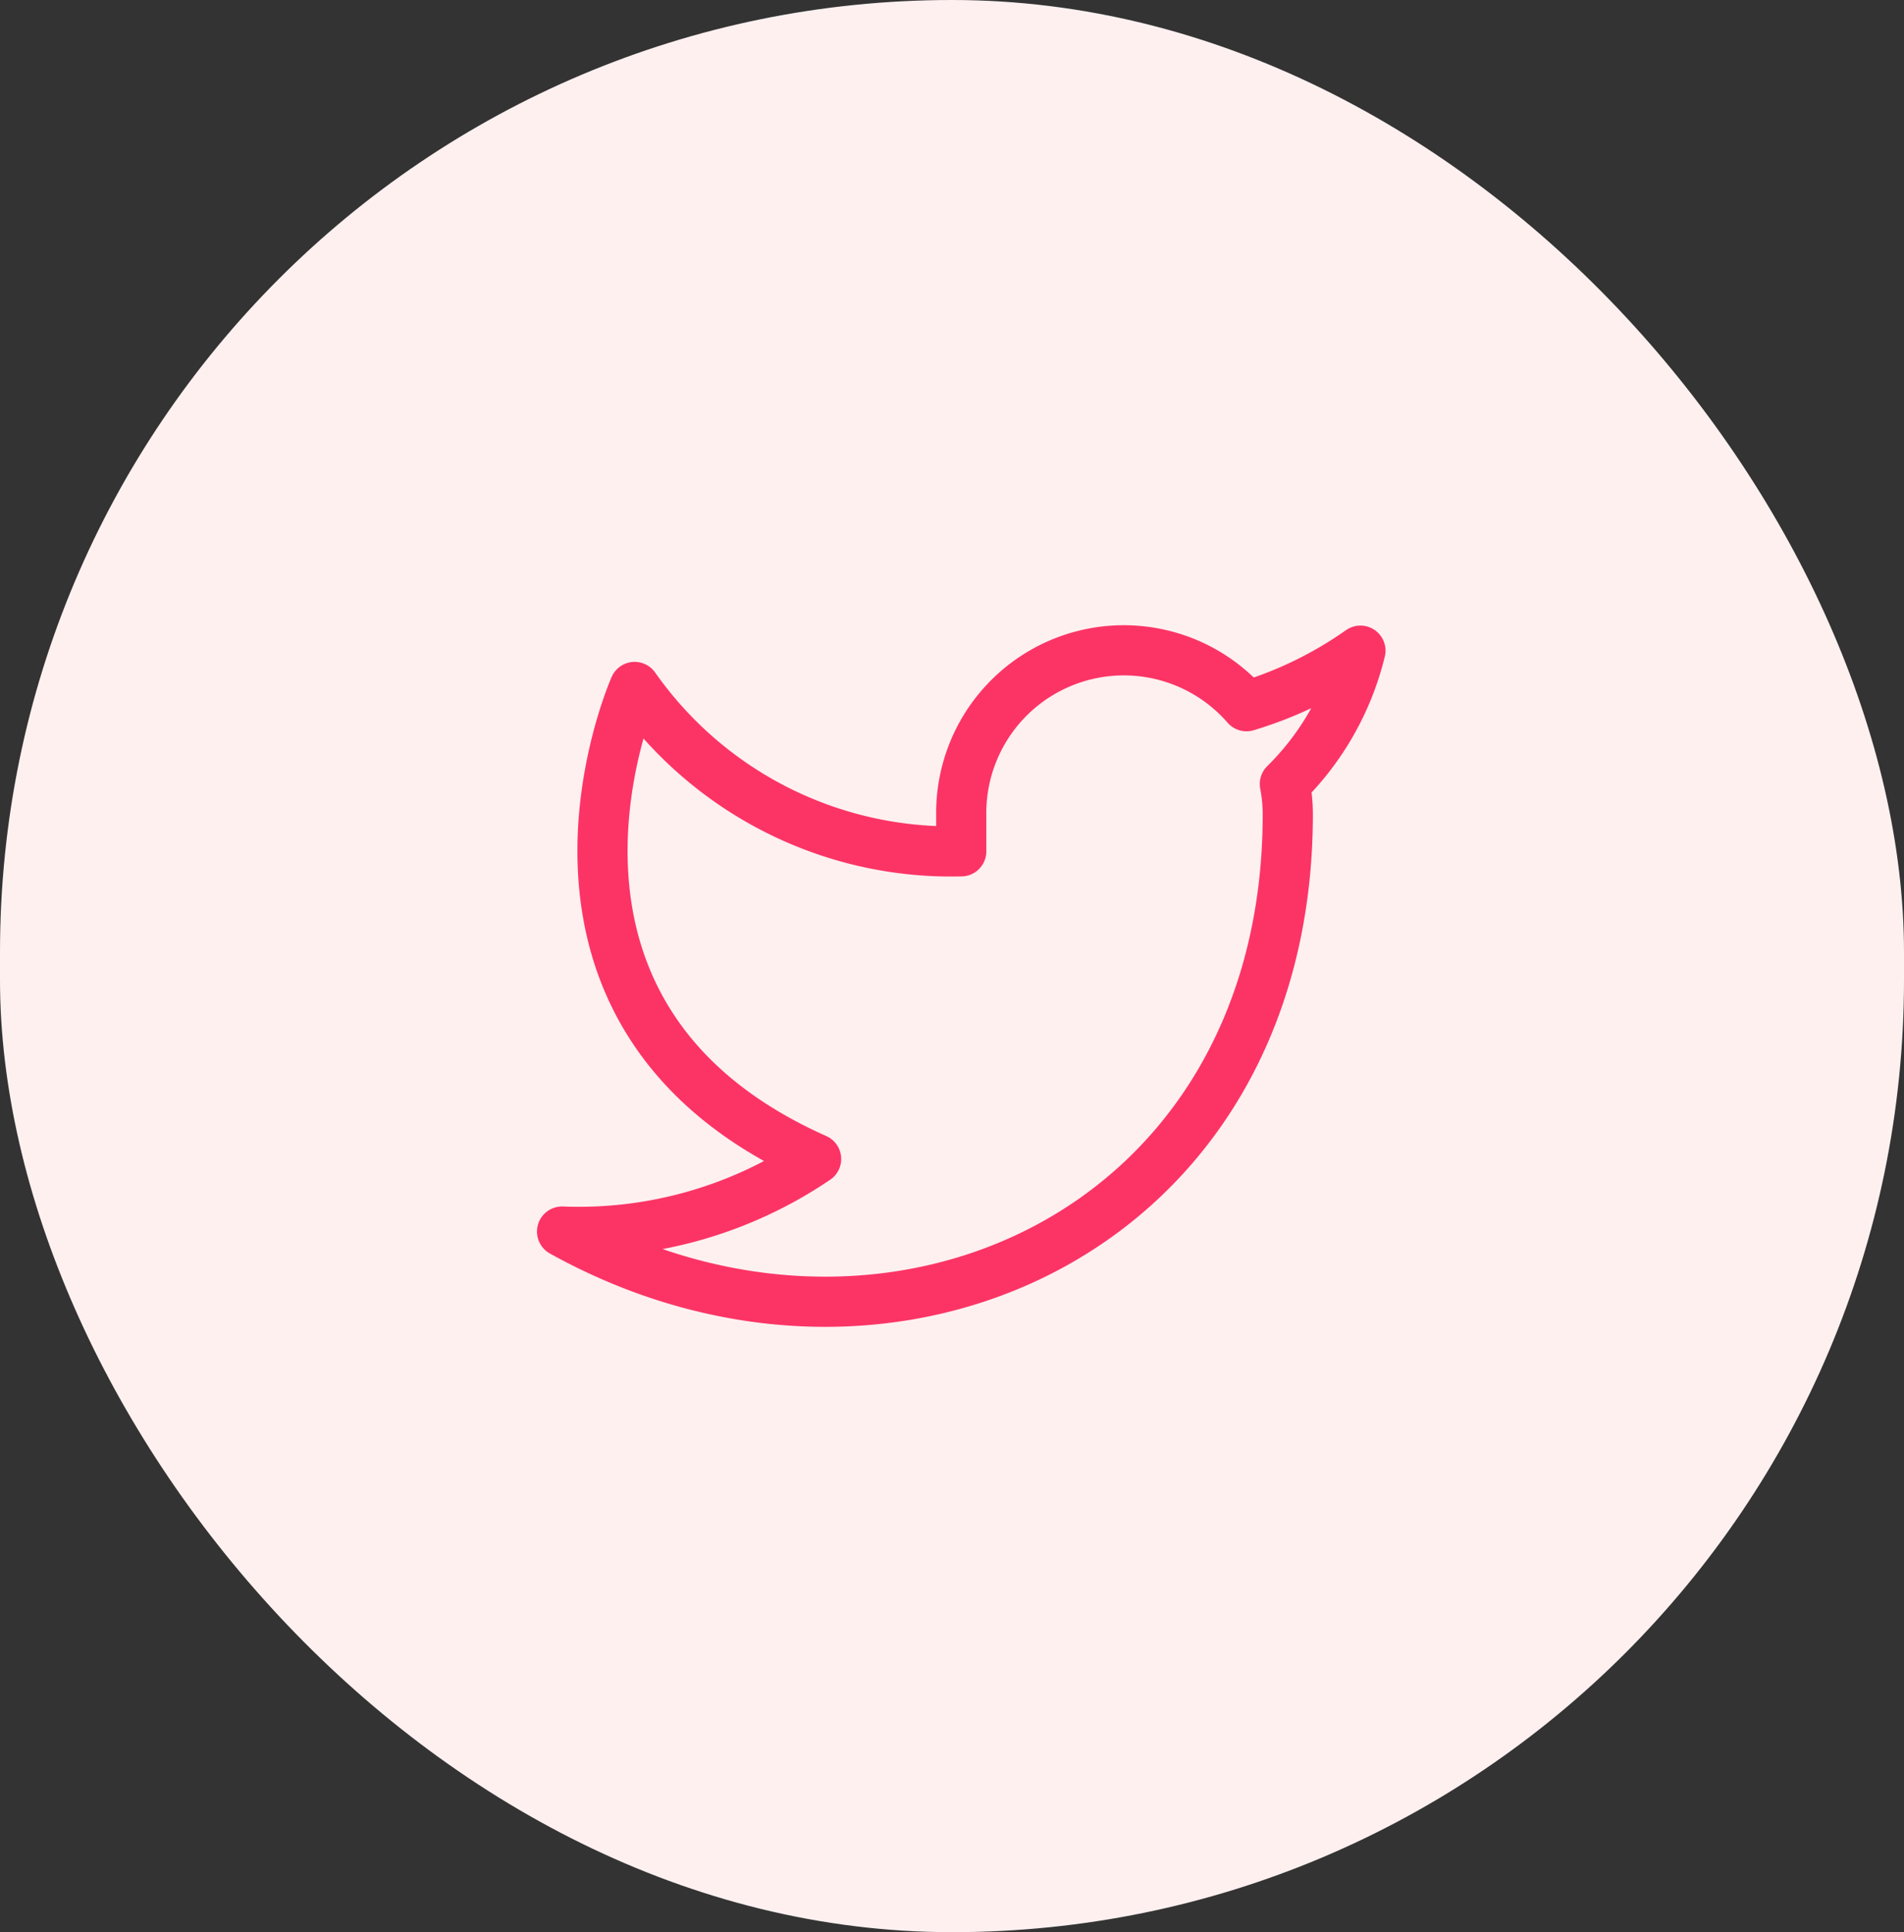 <svg xmlns="http://www.w3.org/2000/svg" width="69" height="70" viewBox="0 0 69 70">
  <rect x="0" y="0" width="69" height="70" fill="#333333" stroke="none"/>
  <g id="Circle_Button_SIZE_MEDIUM_STATE_DEFAULT_STYLE_STYLE2_" data-name="Circle Button [SIZE=MEDIUM][STATE=DEFAULT][STYLE=STYLE2]" transform="translate(-0.147 0.187)">
    <rect id="Area_SIZE:MEDIUM_STATE:DEFAULT_STYLE:STYLE2_" data-name="Area [SIZE:MEDIUM][STATE:DEFAULT][STYLE:STYLE2]" width="69" height="70" rx="34.5" transform="translate(0.147 -0.187)" fill="#fff0f0"/>
    <g id="Icon_ICON_feather_twitter_SIZE_MEDIUM_STATE_DEFAULT_STYLE_STYLE2_" data-name="Icon [ICON=feather/twitter][SIZE=MEDIUM][STATE=DEFAULT][STYLE=STYLE2]" transform="translate(20.013 21.067)">
      <rect id="Area_ICON:feather_twitter_SIZE:MEDIUM_STATE:DEFAULT_STYLE:STYLE2_" data-name="Area [ICON:feather/twitter][SIZE:MEDIUM][STATE:DEFAULT][STYLE:STYLE2]" width="29" height="29" transform="translate(0.133 -0.253)" fill="rgba(253,73,198,0.35)" opacity="0"/>
      <g id="Icon" transform="translate(0.503 2.306)">
        <path id="_1d326c34-5378-4966-9716-277cb220b235" data-name="1d326c34-5378-4966-9716-277cb220b235" d="M29.841,2.731a14.318,14.318,0,0,1-4.129,2.012A5.892,5.892,0,0,0,15.375,8.688V10A14.019,14.019,0,0,1,3.539,4.046s-5.26,11.836,6.576,17.1a15.319,15.319,0,0,1-9.206,2.63c11.836,6.575,26.3,0,26.3-15.124a5.867,5.867,0,0,0-.106-1.091A10.15,10.15,0,0,0,29.841,2.731Z" transform="translate(-0.909 -2.718)" fill="none" stroke="#fc3465" stroke-linecap="round" stroke-linejoin="round" stroke-width="1.818"/>
      </g>
    </g>
  </g>
</svg>
